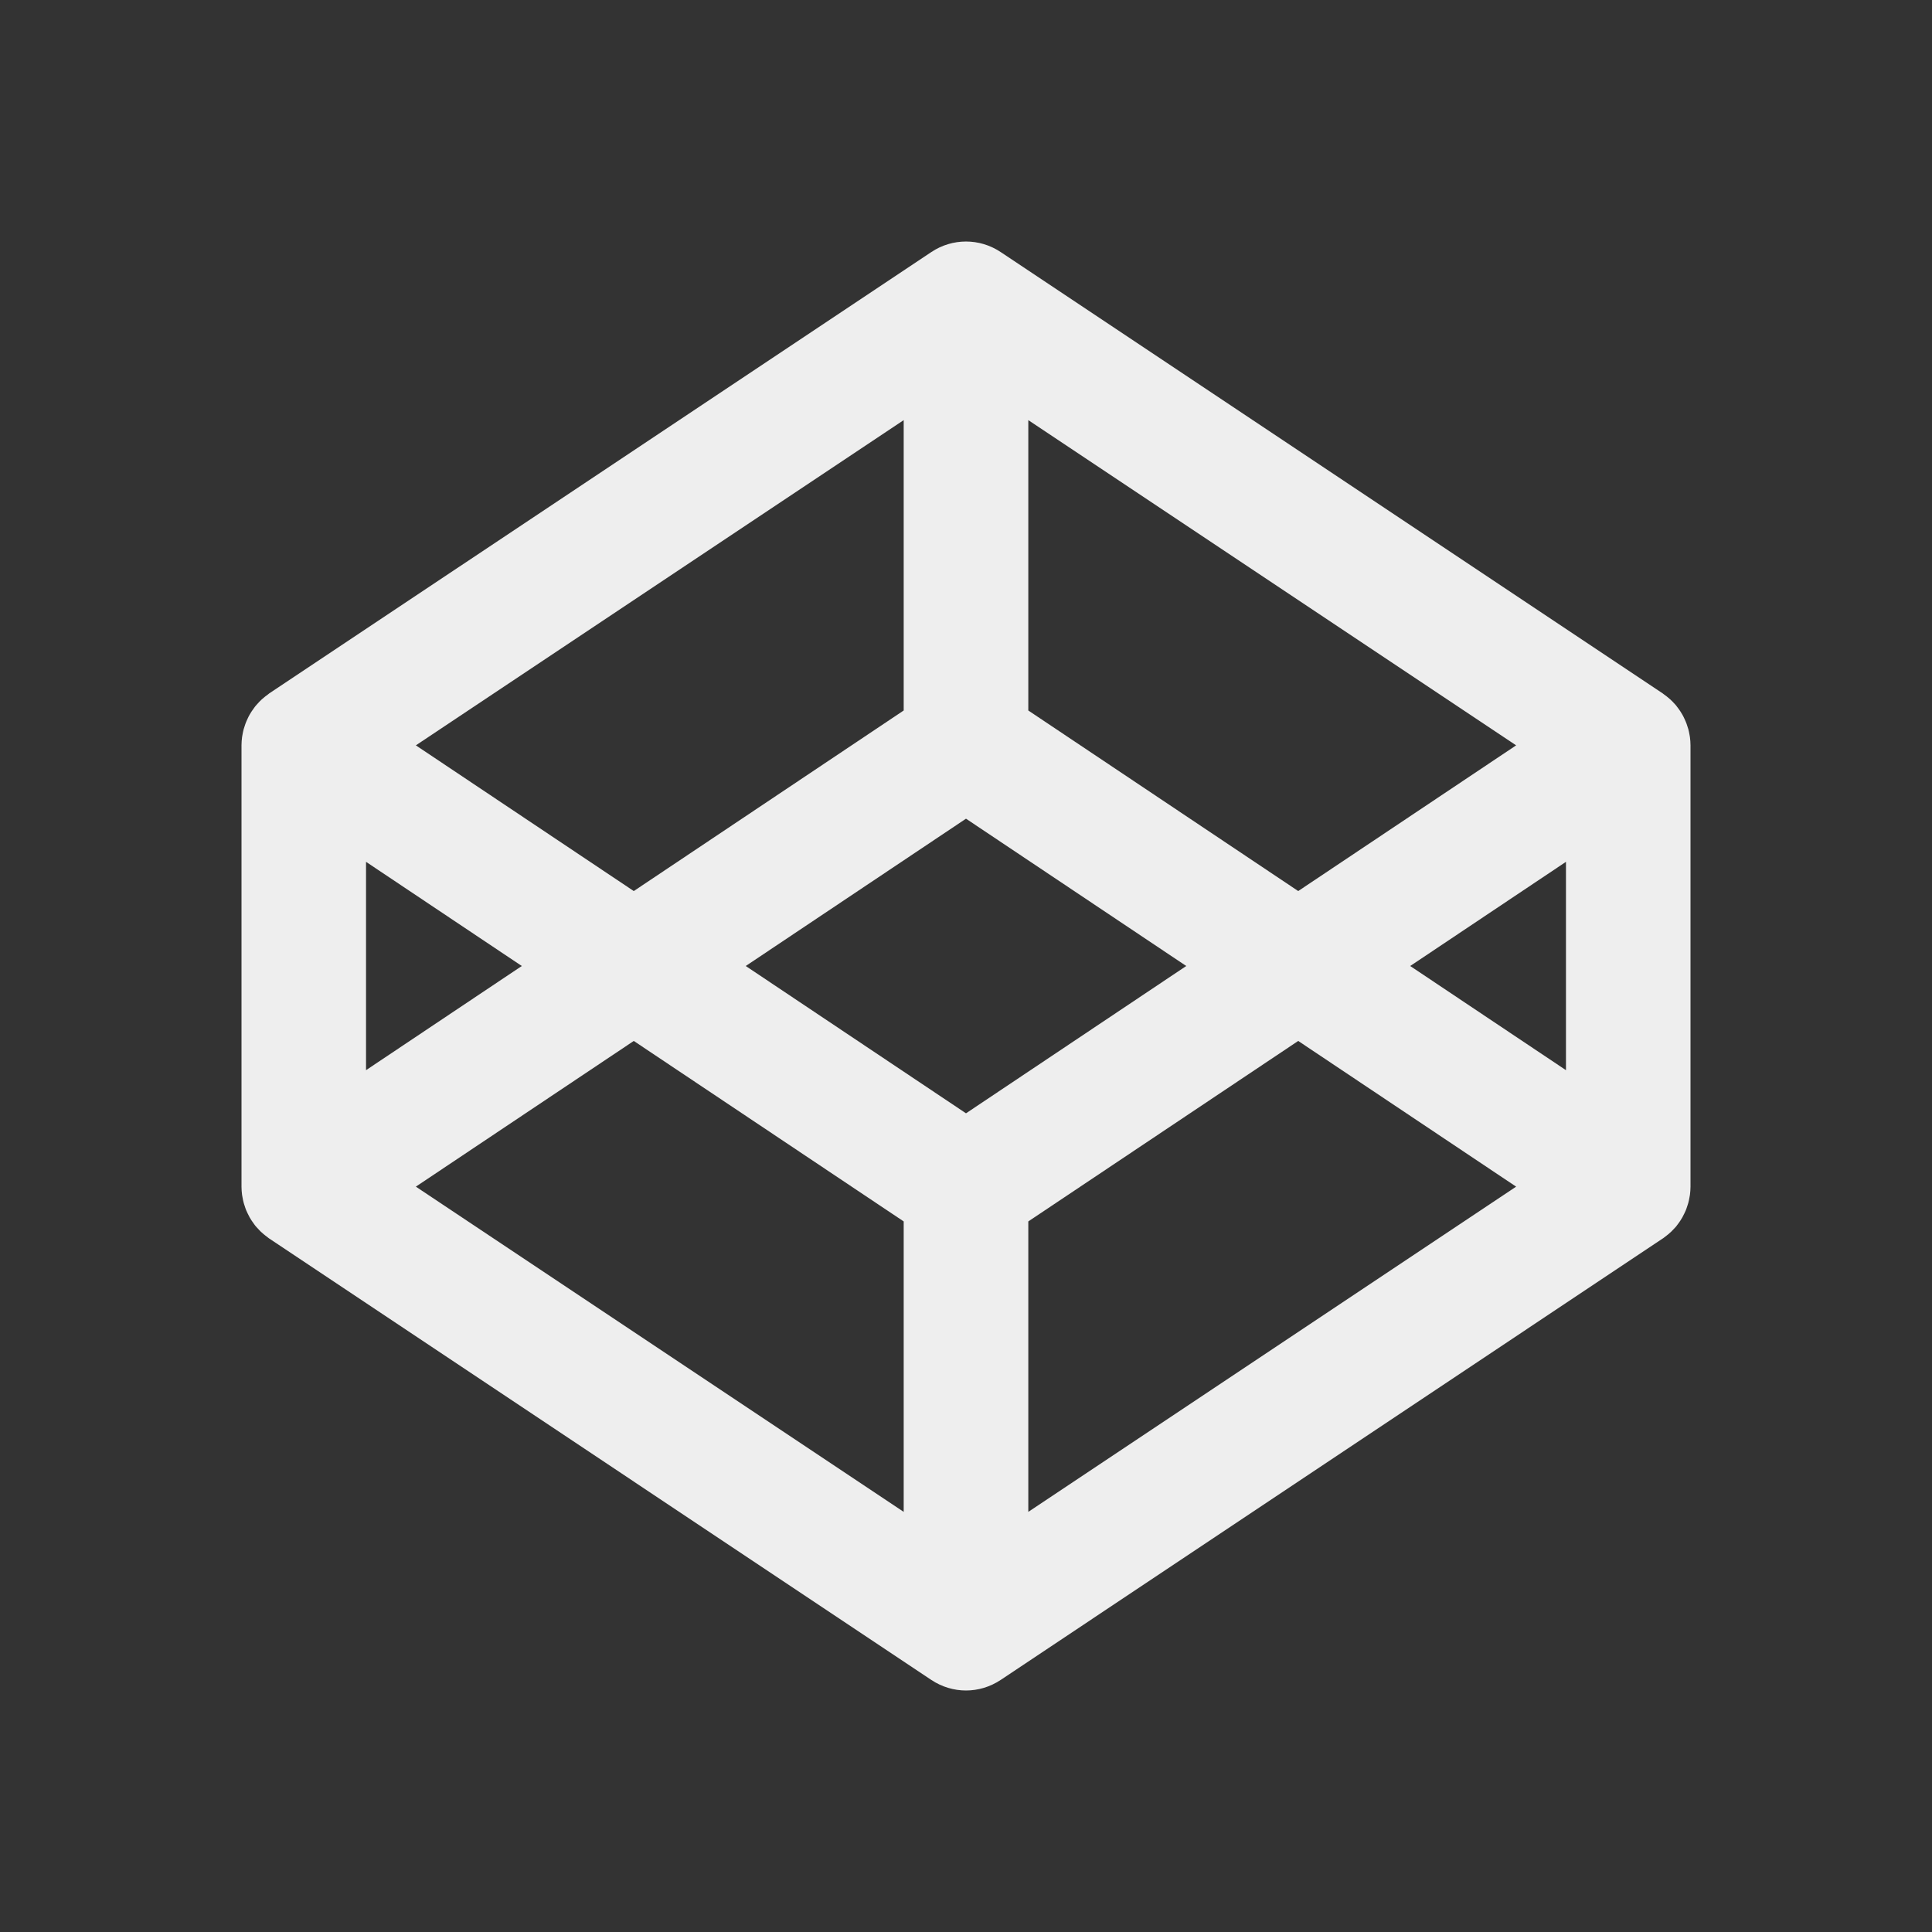 ﻿<?xml version="1.0" encoding="utf-8"?>
<!DOCTYPE svg PUBLIC "-//W3C//DTD SVG 1.1//EN" "http://www.w3.org/Graphics/SVG/1.1/DTD/svg11.dtd">
<svg xmlns="http://www.w3.org/2000/svg" xmlns:xlink="http://www.w3.org/1999/xlink" version="1.1" baseProfile="full" width="24" height="24" viewBox="0 0 24.00 24.00" enable-background="new 0 0 24.00 24.00" xml:space="preserve">
	<rect x="0" y="0" width="24.00" height="24.00" fill="#333333" stroke="none"/>
	<path fill="#eee" fill-opacity="1" stroke-linejoin="round" d="M 19.453,13.294L 17.518,12L 19.453,10.706M 12.774,18.781L 12.774,15.173L 16.127,12.931L 18.834,14.741M 12,13.83L 9.264,12L 12,10.17L 14.736,12M 11.226,18.781L 5.166,14.741L 7.873,12.931L 11.226,15.173M 4.547,10.706L 6.482,12L 4.547,13.294M 11.226,5.219L 11.226,8.826L 7.873,11.069L 5.166,9.259M 12.774,5.219L 18.834,9.259L 16.127,11.069L 12.774,8.826M 20.993,9.157C 20.991,9.145 20.989,9.135 20.987,9.123C 20.983,9.101 20.979,9.08 20.973,9.058C 20.97,9.046 20.965,9.033 20.961,9.021C 20.955,9.002 20.949,8.983 20.941,8.965C 20.936,8.952 20.93,8.939 20.924,8.927C 20.916,8.909 20.907,8.892 20.898,8.876C 20.891,8.863 20.883,8.851 20.876,8.84C 20.865,8.824 20.855,8.808 20.843,8.793C 20.834,8.781 20.826,8.77 20.817,8.759C 20.804,8.745 20.791,8.731 20.778,8.717C 20.768,8.707 20.758,8.697 20.747,8.687C 20.733,8.674 20.718,8.662 20.703,8.65C 20.692,8.641 20.68,8.632 20.668,8.624C 20.664,8.621 20.66,8.617 20.655,8.614L 12.429,3.13C 12.169,2.957 11.831,2.957 11.571,3.13L 3.344,8.614C 3.34,8.617 3.336,8.621 3.332,8.624C 3.32,8.632 3.308,8.641 3.297,8.65C 3.282,8.662 3.267,8.674 3.253,8.687C 3.242,8.697 3.232,8.707 3.222,8.717C 3.209,8.731 3.196,8.745 3.184,8.759C 3.174,8.77 3.165,8.781 3.157,8.793C 3.146,8.808 3.135,8.824 3.124,8.84C 3.117,8.851 3.109,8.863 3.102,8.876C 3.093,8.892 3.084,8.909 3.076,8.927C 3.07,8.939 3.064,8.952 3.059,8.965C 3.051,8.983 3.045,9.002 3.039,9.021C 3.035,9.033 3.03,9.046 3.027,9.058C 3.021,9.08 3.017,9.101 3.013,9.123C 3.011,9.135 3.009,9.145 3.007,9.157C 3.003,9.19 3,9.224 3,9.258L 3,14.742C 3,14.776 3.003,14.81 3.007,14.843C 3.009,14.854 3.011,14.866 3.013,14.876C 3.017,14.898 3.021,14.92 3.027,14.941C 3.03,14.954 3.035,14.966 3.039,14.979C 3.045,14.998 3.051,15.017 3.059,15.036C 3.064,15.048 3.07,15.061 3.076,15.073C 3.084,15.09 3.093,15.107 3.102,15.124C 3.109,15.136 3.117,15.148 3.124,15.16C 3.135,15.176 3.146,15.192 3.157,15.207C 3.165,15.219 3.174,15.23 3.184,15.241C 3.196,15.255 3.209,15.269 3.222,15.282C 3.232,15.293 3.242,15.303 3.253,15.312C 3.267,15.325 3.282,15.338 3.297,15.349C 3.308,15.358 3.32,15.367 3.332,15.376C 3.336,15.379 3.34,15.383 3.344,15.385L 11.571,20.87C 11.701,20.956 11.851,21 12,21C 12.149,21 12.299,20.956 12.429,20.87L 20.655,15.385C 20.66,15.383 20.664,15.379 20.668,15.376C 20.68,15.367 20.692,15.358 20.703,15.349C 20.718,15.338 20.733,15.325 20.747,15.312C 20.758,15.303 20.768,15.293 20.778,15.282C 20.791,15.269 20.804,15.255 20.817,15.241C 20.826,15.23 20.834,15.219 20.843,15.207C 20.855,15.192 20.865,15.176 20.876,15.16C 20.883,15.148 20.891,15.136 20.898,15.124C 20.907,15.107 20.916,15.09 20.924,15.073C 20.93,15.061 20.936,15.048 20.941,15.036C 20.949,15.017 20.955,14.998 20.961,14.979C 20.965,14.966 20.97,14.954 20.973,14.941C 20.979,14.92 20.983,14.898 20.987,14.876C 20.989,14.866 20.991,14.854 20.993,14.843C 20.997,14.81 21,14.776 21,14.742L 21,9.258C 21,9.224 20.997,9.19 20.993,9.157 Z "/>
</svg>
